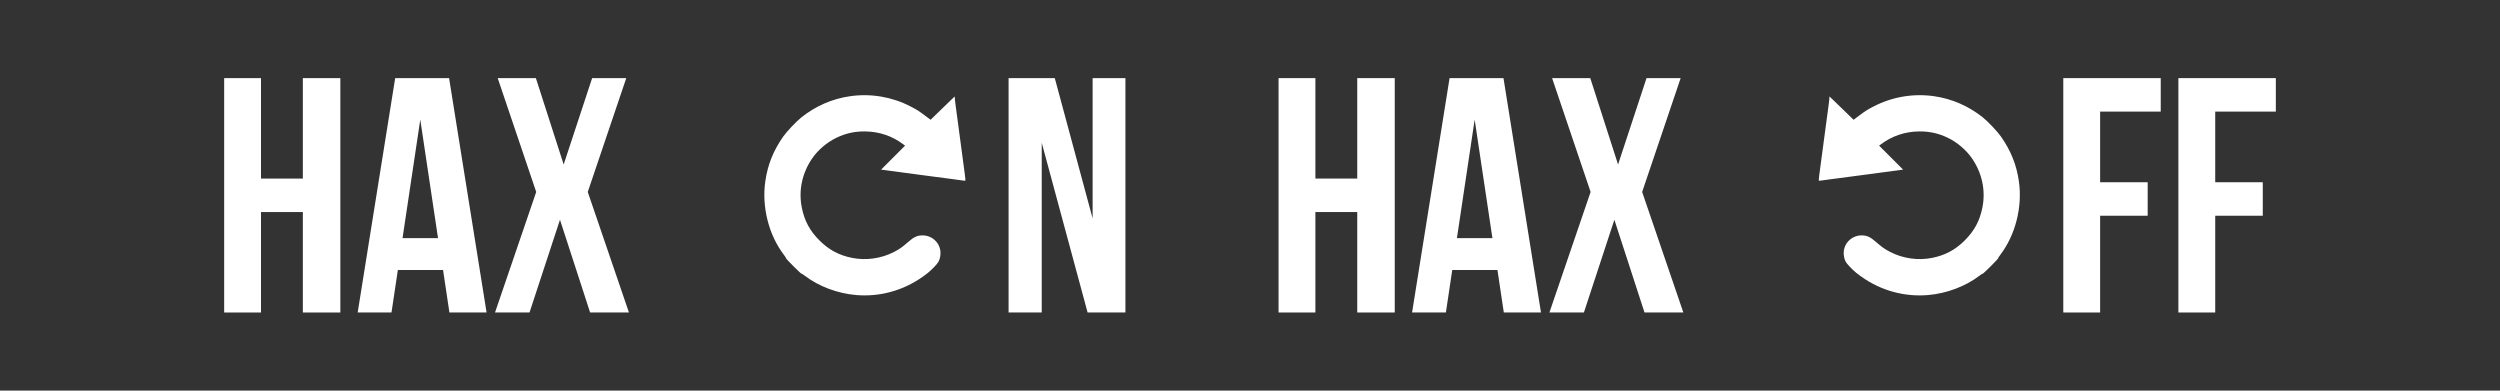 <?xml version="1.0" encoding="UTF-8" standalone="no"?>
<!-- Created with Inkscape (http://www.inkscape.org/) -->

<svg
   xmlns:dc="http://purl.org/dc/elements/1.1/"
   xmlns:cc="http://creativecommons.org/ns#"
   xmlns:rdf="http://www.w3.org/1999/02/22-rdf-syntax-ns#"
   xmlns:svg="http://www.w3.org/2000/svg"
   xmlns="http://www.w3.org/2000/svg"
   xmlns:sodipodi="http://sodipodi.sourceforge.net/DTD/sodipodi-0.dtd"
   xmlns:inkscape="http://www.inkscape.org/namespaces/inkscape"
   width="1280"
   height="200"
   viewBox="0 0 1280 200"
   id="svg2"
   version="1.1"
   inkscape:version="0.91 r13725"
   inkscape:export-filename="\\LUCA\Hackathon\assets\hax-logo2-big.png"
   inkscape:export-xdpi="90"
   inkscape:export-ydpi="90"
   sodipodi:docname="hax-logo.svg">
  <rect x="0" y="0" width="1280" height="200" fill="#333333" stroke="none"/>
  <defs
     id="defs4" />
  <sodipodi:namedview
     id="base"
     pagecolor="#ffffff"
     bordercolor="#666666"
     borderopacity="1.0"
     inkscape:pageopacity="0.0"
     inkscape:pageshadow="2"
     inkscape:zoom="0.98994949"
     inkscape:cx="690.53207"
     inkscape:cy="151.48949"
     inkscape:document-units="px"
     inkscape:current-layer="layer1"
     showgrid="false"
     inkscape:object-nodes="true"
     units="px"
     inkscape:window-width="1920"
     inkscape:window-height="1017"
     inkscape:window-x="-8"
     inkscape:window-y="-8"
     inkscape:window-maximized="1" />
  <g
     inkscape:label="Layer 1"
     inkscape:groupmode="layer"
     id="layer1"
     transform="translate(0,-852.362)">
    <path
       style="opacity:1;fill:#1390ff;fill-opacity:1;stroke:none;stroke-width:25;stroke-miterlimit:4;stroke-dasharray:none;stroke-dashoffset:0;stroke-opacity:1"
       d="m -331.255,71.16 0,100 5,0 0,-47.5 50,0 0,47.5 5,0 0,-100 -5,0 0,47.5 -50,0 0,-47.5 -5,0 z"
       id="rect4178"
       inkscape:connector-curvature="0" />
    <path
       style="opacity:1;fill:#1390ff;fill-opacity:1;stroke:none;stroke-width:25;stroke-miterlimit:4;stroke-dasharray:none;stroke-dashoffset:0;stroke-opacity:1"
       d="m -237.054,77.191 -34.201,93.969 4.699,1.709 34.201,-93.969 4.697,-1.709 z m 4.699,1.709 34.201,93.969 4.699,-1.709 -34.203,-93.969 z"
       id="rect4184"
       inkscape:connector-curvature="0"
       sodipodi:nodetypes="ccccccccccc" />
    <path
       style="opacity:1;fill:#1390ff;fill-opacity:1;stroke:none;stroke-width:25;stroke-miterlimit:4;stroke-dasharray:none;stroke-dashoffset:0;stroke-opacity:1"
       d="m -188.755,77.191 -4.699,1.709 16.789,46.131 -16.789,46.129 4.699,1.709 14.75,-40.529 14.752,40.529 4.699,-1.709 -16.789,-46.129 16.789,-46.131 -4.699,-1.709 -14.752,40.529 -14.75,-40.529 z"
       id="rect4188"
       inkscape:connector-curvature="0" />
    <g
       id="g4810"
       transform="matrix(4.255,0,0,4.255,90.197,-3220.514)"
       style="fill:#ffffff;fill-opacity:1">
      <path
         d="m 10.208,982.714 5.036,0 0,12.087 4.512,0 0,-28.202 -4.512,0 0,12.087 -5.036,0 0,-12.087 -4.432,0 0,28.202 4.432,0 0,-12.087 z"
         style="font-style:normal;font-variant:normal;font-weight:bold;font-stretch:normal;font-size:medium;line-height:125%;font-family:'Bebas Neue';-inkscape-font-specification:'Bebas Neue Bold';letter-spacing:0px;word-spacing:0px;fill:#ffffff;fill-opacity:1;stroke:none;stroke-width:1px;stroke-linecap:butt;stroke-linejoin:miter;stroke-opacity:1"
         id="path4218"
         inkscape:connector-curvature="0" />
      <path
         d="m 32.84,966.598 -6.486,0 -4.512,28.202 4.069,0 0.765,-5.117 5.439,0 0.765,5.117 4.472,0 -4.512,-28.202 z m -3.465,4.996 2.135,14.262 -4.271,0 2.135,-14.262 z"
         style="font-style:normal;font-variant:normal;font-weight:bold;font-stretch:normal;font-size:medium;line-height:125%;font-family:'Bebas Neue';-inkscape-font-specification:'Bebas Neue Bold';letter-spacing:0px;word-spacing:0px;fill:#ffffff;fill-opacity:1;stroke:none;stroke-width:1px;stroke-linecap:butt;stroke-linejoin:miter;stroke-opacity:1"
         id="path4220"
         inkscape:connector-curvature="0" />
      <path
         d="m 50.053,966.598 -3.425,10.394 -3.344,-10.394 -4.593,0 4.633,13.698 -4.956,14.504 4.15,0 3.666,-11.16 3.626,11.16 4.673,0 -4.956,-14.504 4.633,-13.698 -4.109,0 z"
         style="font-style:normal;font-variant:normal;font-weight:bold;font-stretch:normal;font-size:medium;line-height:125%;font-family:'Bebas Neue';-inkscape-font-specification:'Bebas Neue Bold';letter-spacing:0px;word-spacing:0px;fill:#ffffff;fill-opacity:1;stroke:none;stroke-width:1px;stroke-linecap:butt;stroke-linejoin:miter;stroke-opacity:1"
         id="path4222"
         inkscape:connector-curvature="0" />
      <path
         d="m 109.671,994.8 4.553,0 0,-28.202 -3.948,0 0,16.881 -4.553,-16.881 -5.56,0 0,28.202 3.989,0 0,-20.426 5.52,20.426 z"
         style="font-style:normal;font-variant:normal;font-weight:bold;font-stretch:normal;font-size:medium;line-height:125%;font-family:'Bebas Neue';-inkscape-font-specification:'Bebas Neue Bold';letter-spacing:0px;word-spacing:0px;fill:#ffffff;fill-opacity:1;stroke:none;stroke-width:1px;stroke-linecap:butt;stroke-linejoin:miter;stroke-opacity:1"
         id="path4224"
         inkscape:connector-curvature="0" />
      <path
         inkscape:connector-curvature="0"
         id="path4213"
         d="m 90.477,990.017 c -0.1,0.083 -0.378,0.291 -0.618,0.462 -2.363,1.686 -5.195,2.466 -8.054,2.22 -2.213,-0.191 -4.473,-1.037 -6.127,-2.295 -0.231,-0.176 -0.435,-0.305 -0.452,-0.287 -0.018,0.018 -0.444,-0.379 -0.947,-0.882 -0.503,-0.503 -0.9,-0.929 -0.882,-0.947 0.018,-0.018 -0.111,-0.221 -0.287,-0.452 -1.813,-2.385 -2.66,-5.753 -2.219,-8.821 0.286,-1.989 0.95,-3.652 2.139,-5.364 0.42,-0.605 1.592,-1.844 2.201,-2.328 1.731,-1.376 3.714,-2.238 5.86,-2.547 2.491,-0.359 5.047,0.073 7.272,1.228 0.802,0.417 0.942,0.505 1.704,1.073 l 0.714,0.533 1.473,-1.43 c 0.81,-0.786 1.456,-1.404 1.434,-1.372 -0.021,0.032 0.023,0.492 0.097,1.023 0.125,0.891 0.337,2.472 0.522,3.903 0.042,0.324 0.123,0.934 0.181,1.357 0.096,0.71 0.154,1.14 0.413,3.1 0.052,0.393 0.081,0.727 0.065,0.743 -0.016,0.016 -0.183,0.005 -0.371,-0.024 -0.188,-0.029 -0.69,-0.098 -1.115,-0.152 -0.425,-0.055 -1.4,-0.183 -2.166,-0.285 -0.766,-0.102 -1.823,-0.242 -2.348,-0.311 -1.112,-0.146 -3.351,-0.444 -3.819,-0.509 l -0.323,-0.045 1.442,-1.442 1.442,-1.442 -0.226,-0.169 c -1.327,-0.994 -2.866,-1.516 -4.552,-1.542 -1.266,-0.019 -2.375,0.225 -3.501,0.772 -1.124,0.546 -2.186,1.447 -2.873,2.438 -1.243,1.793 -1.691,3.9 -1.27,5.977 0.32,1.58 0.957,2.765 2.108,3.918 1.137,1.139 2.345,1.789 3.918,2.108 1.69,0.342 3.526,0.086 5.056,-0.706 0.654,-0.338 0.993,-0.577 1.702,-1.195 0.685,-0.598 1.044,-0.774 1.634,-0.8 1.18,-0.053 2.178,0.819 2.262,1.978 0.03,0.404 -0.065,0.875 -0.24,1.193 -0.147,0.267 -0.749,0.902 -1.252,1.321 z"
         style="fill:#ffffff;fill-opacity:1" />
    </g>
    <g
       id="g4817"
       transform="matrix(4.255,0,0,4.255,654.624,-3434.801)"
       style="fill:#ffffff;fill-opacity:1">
      <path
         d="m 4.432,1033.074 5.036,0 0,12.087 4.512,0 0,-28.202 -4.512,0 0,12.087 -5.036,0 0,-12.087 -4.432,0 0,28.202 4.432,0 0,-12.087 z"
         style="font-style:normal;font-variant:normal;font-weight:bold;font-stretch:normal;font-size:medium;line-height:125%;font-family:'Bebas Neue';-inkscape-font-specification:'Bebas Neue Bold';letter-spacing:0px;word-spacing:0px;fill:#ffffff;fill-opacity:1;stroke:none;stroke-width:1px;stroke-linecap:butt;stroke-linejoin:miter;stroke-opacity:1"
         id="path4226"
         inkscape:connector-curvature="0" />
      <path
         d="m 27.063,1016.959 -6.486,0 -4.512,28.202 4.069,0 0.765,-5.117 5.439,0 0.765,5.117 4.472,0 -4.512,-28.202 z m -3.465,4.996 2.135,14.262 -4.271,0 2.135,-14.262 z"
         style="font-style:normal;font-variant:normal;font-weight:bold;font-stretch:normal;font-size:medium;line-height:125%;font-family:'Bebas Neue';-inkscape-font-specification:'Bebas Neue Bold';letter-spacing:0px;word-spacing:0px;fill:#ffffff;fill-opacity:1;stroke:none;stroke-width:1px;stroke-linecap:butt;stroke-linejoin:miter;stroke-opacity:1"
         id="path4228"
         inkscape:connector-curvature="0" />
      <path
         d="m 44.277,1016.959 -3.425,10.395 -3.344,-10.395 -4.593,0 4.633,13.698 -4.956,14.504 4.15,0 3.666,-11.16 3.626,11.16 4.673,0 -4.956,-14.504 4.633,-13.698 -4.109,0 z"
         style="font-style:normal;font-variant:normal;font-weight:bold;font-stretch:normal;font-size:medium;line-height:125%;font-family:'Bebas Neue';-inkscape-font-specification:'Bebas Neue Bold';letter-spacing:0px;word-spacing:0px;fill:#ffffff;fill-opacity:1;stroke:none;stroke-width:1px;stroke-linecap:butt;stroke-linejoin:miter;stroke-opacity:1"
         id="path4230"
         inkscape:connector-curvature="0" />
      <path
         d="m 98.858,1020.988 7.292,0 0,-4.029 -11.724,0 0,28.202 4.432,0 0,-11.643 5.721,0 0,-4.029 -5.721,0 0,-8.501 z"
         style="font-style:normal;font-variant:normal;font-weight:bold;font-stretch:normal;font-size:medium;line-height:125%;font-family:'Bebas Neue';-inkscape-font-specification:'Bebas Neue Bold';letter-spacing:0px;word-spacing:0px;fill:#ffffff;fill-opacity:1;stroke:none;stroke-width:1px;stroke-linecap:butt;stroke-linejoin:miter;stroke-opacity:1"
         id="path4232"
         inkscape:connector-curvature="0" />
      <path
         d="m 112.708,1020.988 7.292,0 0,-4.029 -11.724,0 0,28.202 4.432,0 0,-11.643 5.721,0 0,-4.029 -5.721,0 0,-8.501 z"
         style="font-style:normal;font-variant:normal;font-weight:bold;font-stretch:normal;font-size:medium;line-height:125%;font-family:'Bebas Neue';-inkscape-font-specification:'Bebas Neue Bold';letter-spacing:0px;word-spacing:0px;fill:#ffffff;fill-opacity:1;stroke:none;stroke-width:1px;stroke-linecap:butt;stroke-linejoin:miter;stroke-opacity:1"
         id="path4234"
         inkscape:connector-curvature="0" />
      <path
         style="fill:#ffffff;fill-opacity:1"
         d="m 69.496,1040.378 c 0.1,0.083 0.378,0.291 0.618,0.463 2.363,1.686 5.195,2.466 8.054,2.22 2.213,-0.191 4.473,-1.037 6.127,-2.295 0.231,-0.176 0.435,-0.305 0.452,-0.287 0.018,0.018 0.444,-0.379 0.947,-0.882 0.503,-0.503 0.9,-0.929 0.882,-0.947 -0.018,-0.018 0.111,-0.221 0.287,-0.452 1.813,-2.385 2.66,-5.753 2.219,-8.821 -0.286,-1.989 -0.95,-3.652 -2.139,-5.364 -0.42,-0.605 -1.592,-1.844 -2.201,-2.329 -1.731,-1.376 -3.714,-2.238 -5.86,-2.547 -2.491,-0.359 -5.047,0.073 -7.272,1.228 -0.802,0.417 -0.942,0.505 -1.704,1.073 l -0.714,0.533 -1.473,-1.43 c -0.81,-0.786 -1.456,-1.404 -1.434,-1.372 0.021,0.032 -0.023,0.492 -0.097,1.023 -0.125,0.891 -0.337,2.472 -0.522,3.904 -0.042,0.324 -0.123,0.934 -0.181,1.357 -0.096,0.71 -0.154,1.14 -0.413,3.1 -0.052,0.393 -0.081,0.727 -0.065,0.743 0.016,0.016 0.183,0.01 0.371,-0.024 0.188,-0.029 0.69,-0.098 1.115,-0.152 0.425,-0.055 1.4,-0.183 2.166,-0.285 0.766,-0.102 1.823,-0.242 2.348,-0.311 1.112,-0.146 3.351,-0.444 3.819,-0.509 l 0.323,-0.045 -1.442,-1.442 -1.442,-1.442 0.226,-0.169 c 1.327,-0.994 2.866,-1.516 4.552,-1.542 1.266,-0.019 2.375,0.225 3.501,0.772 1.124,0.546 2.186,1.447 2.873,2.438 1.243,1.794 1.691,3.9 1.27,5.977 -0.32,1.58 -0.957,2.765 -2.108,3.918 -1.137,1.139 -2.345,1.789 -3.918,2.107 -1.69,0.342 -3.526,0.086 -5.056,-0.706 -0.654,-0.338 -0.993,-0.577 -1.702,-1.195 -0.685,-0.598 -1.044,-0.774 -1.634,-0.8 -1.18,-0.053 -2.178,0.819 -2.262,1.978 -0.03,0.404 0.065,0.875 0.24,1.193 0.147,0.267 0.749,0.902 1.252,1.321 z"
         id="path4215"
         inkscape:connector-curvature="0" />
    </g>
  </g>
</svg>

